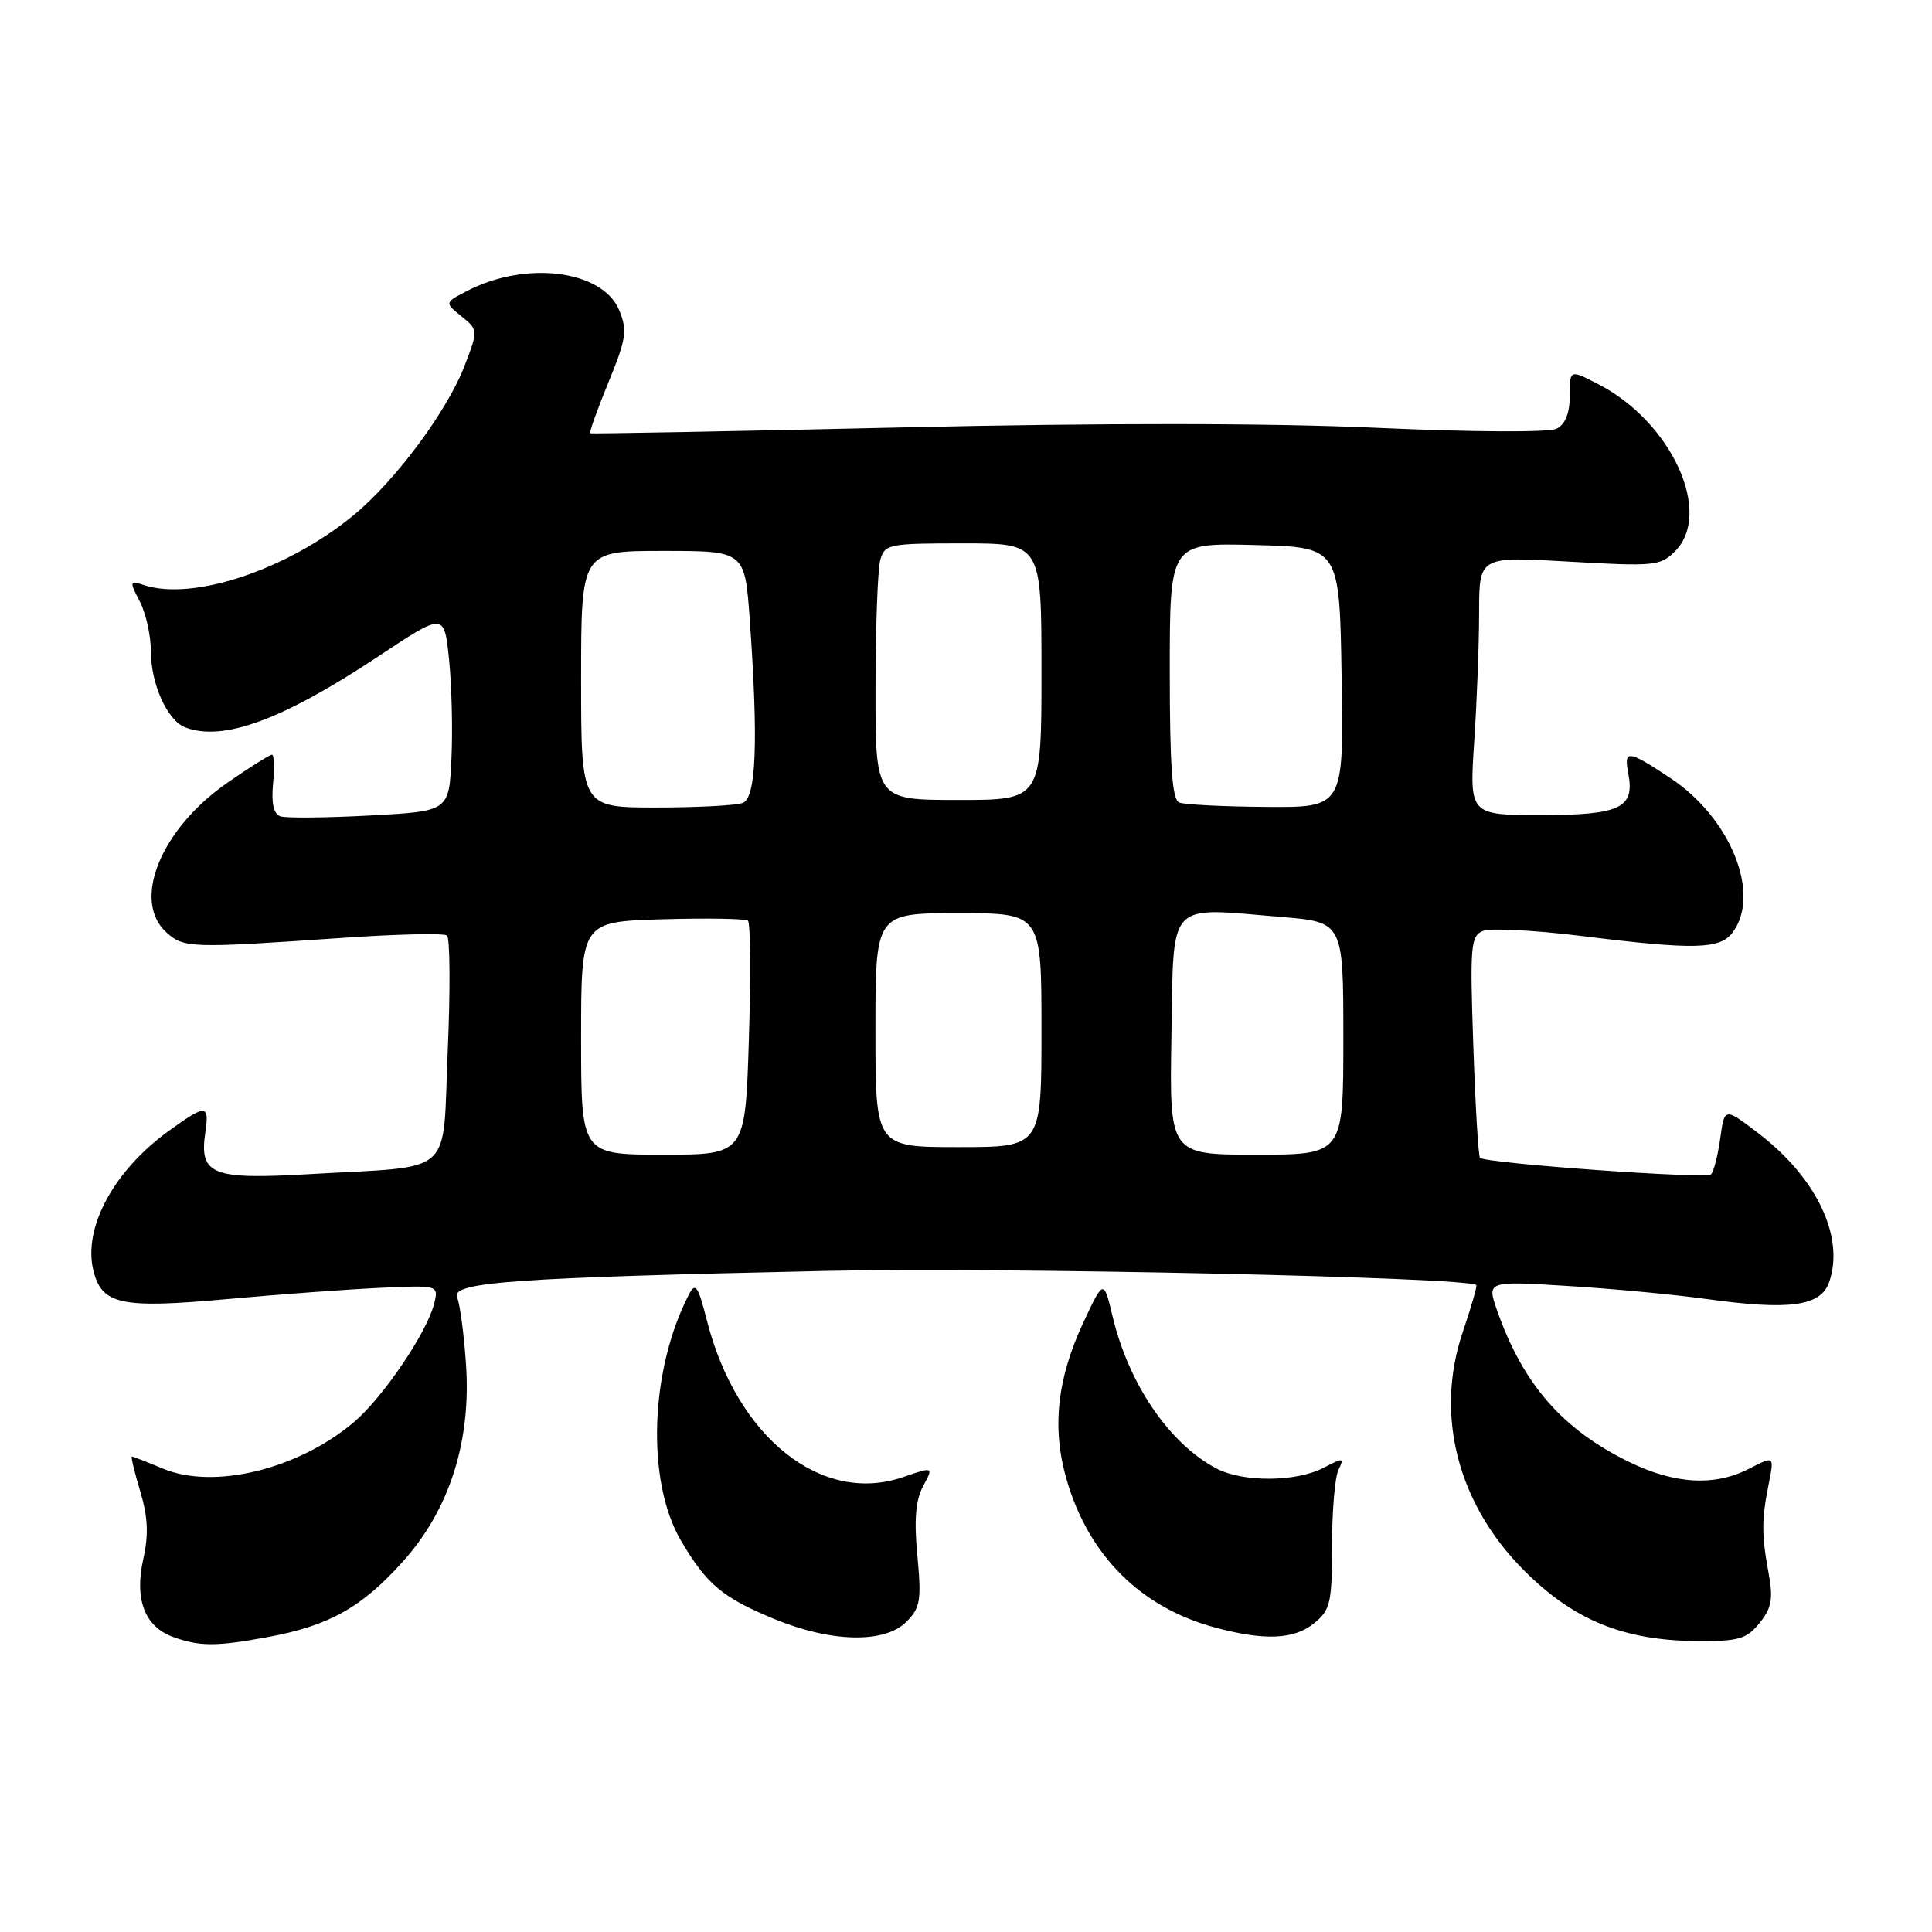 <?xml version="1.0" encoding="UTF-8" standalone="no"?>
<!DOCTYPE svg PUBLIC "-//W3C//DTD SVG 1.1//EN" "http://www.w3.org/Graphics/SVG/1.1/DTD/svg11.dtd" >
<svg xmlns="http://www.w3.org/2000/svg" xmlns:xlink="http://www.w3.org/1999/xlink" version="1.1" viewBox="0 0 256 256">
 <g >
 <path fill="currentColor"
d=" M 35.53 216.91 C 43.60 215.42 47.91 213.01 53.37 206.93 C 59.57 200.04 62.47 190.94 61.74 180.66 C 61.47 176.72 60.94 172.78 60.57 171.90 C 59.73 169.89 68.00 169.30 109.50 168.40 C 132.95 167.89 194.57 169.24 195.62 170.28 C 195.75 170.41 194.94 173.21 193.82 176.51 C 190.10 187.49 193.13 199.27 201.94 208.09 C 208.51 214.67 215.13 217.38 224.84 217.45 C 230.37 217.49 231.42 217.19 233.14 215.07 C 234.74 213.10 234.97 211.86 234.37 208.57 C 233.41 203.39 233.41 201.39 234.35 196.70 C 235.11 192.89 235.11 192.89 231.84 194.58 C 227.21 196.98 221.91 196.68 215.79 193.68 C 207.00 189.36 201.83 183.43 198.41 173.75 C 196.99 169.73 196.99 169.73 207.75 170.40 C 213.66 170.76 221.88 171.54 226.00 172.11 C 237.12 173.66 241.25 173.10 242.37 169.90 C 244.46 163.93 240.72 156.06 232.99 150.16 C 228.50 146.73 228.50 146.73 227.94 150.85 C 227.62 153.11 227.08 155.25 226.72 155.61 C 226.09 156.25 196.88 154.15 196.11 153.42 C 195.89 153.21 195.49 146.52 195.22 138.54 C 194.76 125.17 194.87 123.99 196.55 123.34 C 197.56 122.96 203.36 123.26 209.44 124.01 C 224.59 125.89 227.94 125.81 229.62 123.51 C 233.35 118.40 229.29 108.37 221.35 103.11 C 215.68 99.35 215.14 99.29 215.76 102.51 C 216.63 107.07 214.69 108.00 204.23 108.00 C 194.70 108.00 194.70 108.00 195.34 98.25 C 195.70 92.89 195.99 85.17 195.99 81.11 C 196.00 73.72 196.00 73.72 207.94 74.42 C 219.16 75.07 220.01 74.99 221.94 73.06 C 227.03 67.97 221.48 55.89 211.75 50.89 C 208.00 48.96 208.00 48.96 208.00 52.44 C 208.00 54.76 207.41 56.22 206.25 56.81 C 205.24 57.31 195.16 57.26 182.48 56.69 C 168.25 56.05 145.99 56.03 119.48 56.64 C 96.94 57.15 78.37 57.50 78.21 57.41 C 78.05 57.32 79.13 54.30 80.61 50.69 C 82.99 44.90 83.15 43.79 82.05 41.11 C 79.84 35.79 69.74 34.50 61.93 38.53 C 58.90 40.10 58.90 40.10 61.14 41.91 C 63.36 43.71 63.37 43.75 61.60 48.37 C 59.28 54.45 52.39 63.73 46.79 68.32 C 38.05 75.48 25.68 79.62 19.18 77.56 C 17.15 76.91 17.12 77.00 18.52 79.69 C 19.33 81.24 19.99 84.21 19.99 86.30 C 20.00 90.65 22.17 95.47 24.54 96.38 C 29.55 98.30 37.44 95.40 50.18 86.94 C 58.86 81.18 58.86 81.18 59.50 87.34 C 59.85 90.73 60.00 96.65 59.82 100.50 C 59.50 107.50 59.50 107.50 49.00 108.06 C 43.22 108.37 37.90 108.42 37.16 108.17 C 36.25 107.86 35.94 106.46 36.18 103.86 C 36.39 101.74 36.32 100.00 36.04 100.00 C 35.75 100.00 33.13 101.64 30.21 103.66 C 21.32 109.78 17.40 119.34 22.05 123.55 C 24.36 125.63 25.24 125.66 45.00 124.30 C 52.42 123.78 58.83 123.63 59.23 123.96 C 59.63 124.29 59.68 131.15 59.33 139.20 C 58.59 156.19 60.55 154.44 40.97 155.58 C 28.02 156.33 26.38 155.66 27.21 150.01 C 27.76 146.29 27.30 146.28 22.31 149.89 C 15.04 155.16 10.97 162.74 12.38 168.38 C 13.51 172.87 16.02 173.41 29.95 172.15 C 36.85 171.52 46.02 170.85 50.32 170.65 C 58.14 170.29 58.14 170.29 57.52 172.77 C 56.57 176.58 50.70 185.23 46.90 188.44 C 39.50 194.70 28.33 197.42 21.59 194.60 C 19.48 193.72 17.63 193.00 17.48 193.00 C 17.32 193.00 17.82 195.07 18.58 197.60 C 19.60 201.01 19.71 203.33 18.99 206.56 C 17.79 211.90 19.16 215.51 22.89 216.89 C 26.43 218.18 28.62 218.19 35.53 216.91 Z  M 120.09 214.91 C 121.95 213.05 122.11 212.06 121.56 206.16 C 121.10 201.36 121.32 198.78 122.32 196.92 C 123.71 194.33 123.71 194.33 119.67 195.72 C 108.88 199.44 97.65 190.50 93.68 175.02 C 92.49 170.36 92.15 169.86 91.28 171.54 C 86.10 181.56 85.62 196.26 90.22 204.12 C 93.64 209.95 95.73 211.70 102.66 214.55 C 110.17 217.64 117.22 217.78 120.09 214.91 Z  M 174.14 215.08 C 176.28 213.34 176.50 212.38 176.50 204.83 C 176.50 200.25 176.88 195.71 177.36 194.75 C 178.15 193.14 178.00 193.12 175.36 194.50 C 171.74 196.38 164.71 196.43 161.20 194.59 C 154.98 191.33 149.59 183.46 147.44 174.50 C 146.24 169.50 146.24 169.50 143.58 175.17 C 140.05 182.71 139.35 189.25 141.34 196.08 C 144.26 206.13 151.15 212.99 160.95 215.64 C 167.56 217.42 171.46 217.26 174.14 215.08 Z  M 77.00 137.56 C 77.00 122.13 77.00 122.13 87.75 121.81 C 93.66 121.64 98.77 121.72 99.11 122.00 C 99.44 122.28 99.50 129.36 99.23 137.75 C 98.75 153.00 98.75 153.00 87.88 153.00 C 77.00 153.00 77.00 153.00 77.00 137.56 Z  M 155.22 137.25 C 155.54 119.08 154.48 120.23 169.75 121.50 C 178.00 122.18 178.00 122.18 178.00 137.59 C 178.00 153.00 178.00 153.00 166.47 153.00 C 154.95 153.00 154.95 153.00 155.22 137.25 Z  M 116.00 136.50 C 116.00 121.00 116.00 121.00 127.00 121.00 C 138.00 121.00 138.00 121.00 138.00 136.50 C 138.00 152.00 138.00 152.00 127.00 152.00 C 116.00 152.00 116.00 152.00 116.00 136.50 Z  M 77.00 90.00 C 77.00 73.00 77.00 73.00 87.85 73.00 C 98.70 73.00 98.70 73.00 99.35 82.15 C 100.49 98.25 100.21 105.71 98.42 106.39 C 97.55 106.73 92.37 107.00 86.92 107.00 C 77.00 107.00 77.00 107.00 77.00 90.00 Z  M 156.25 106.34 C 155.32 105.96 155.00 101.51 155.00 88.88 C 155.00 71.93 155.00 71.93 166.25 72.22 C 177.50 72.50 177.50 72.50 177.77 89.75 C 178.05 107.00 178.05 107.00 167.77 106.92 C 162.12 106.88 156.94 106.62 156.25 106.34 Z  M 116.01 91.25 C 116.02 83.14 116.30 75.49 116.63 74.25 C 117.21 72.10 117.69 72.00 127.62 72.00 C 138.00 72.00 138.00 72.00 138.00 89.00 C 138.00 106.00 138.00 106.00 127.00 106.00 C 116.00 106.00 116.00 106.00 116.01 91.25 Z "/>
</g>
</svg>